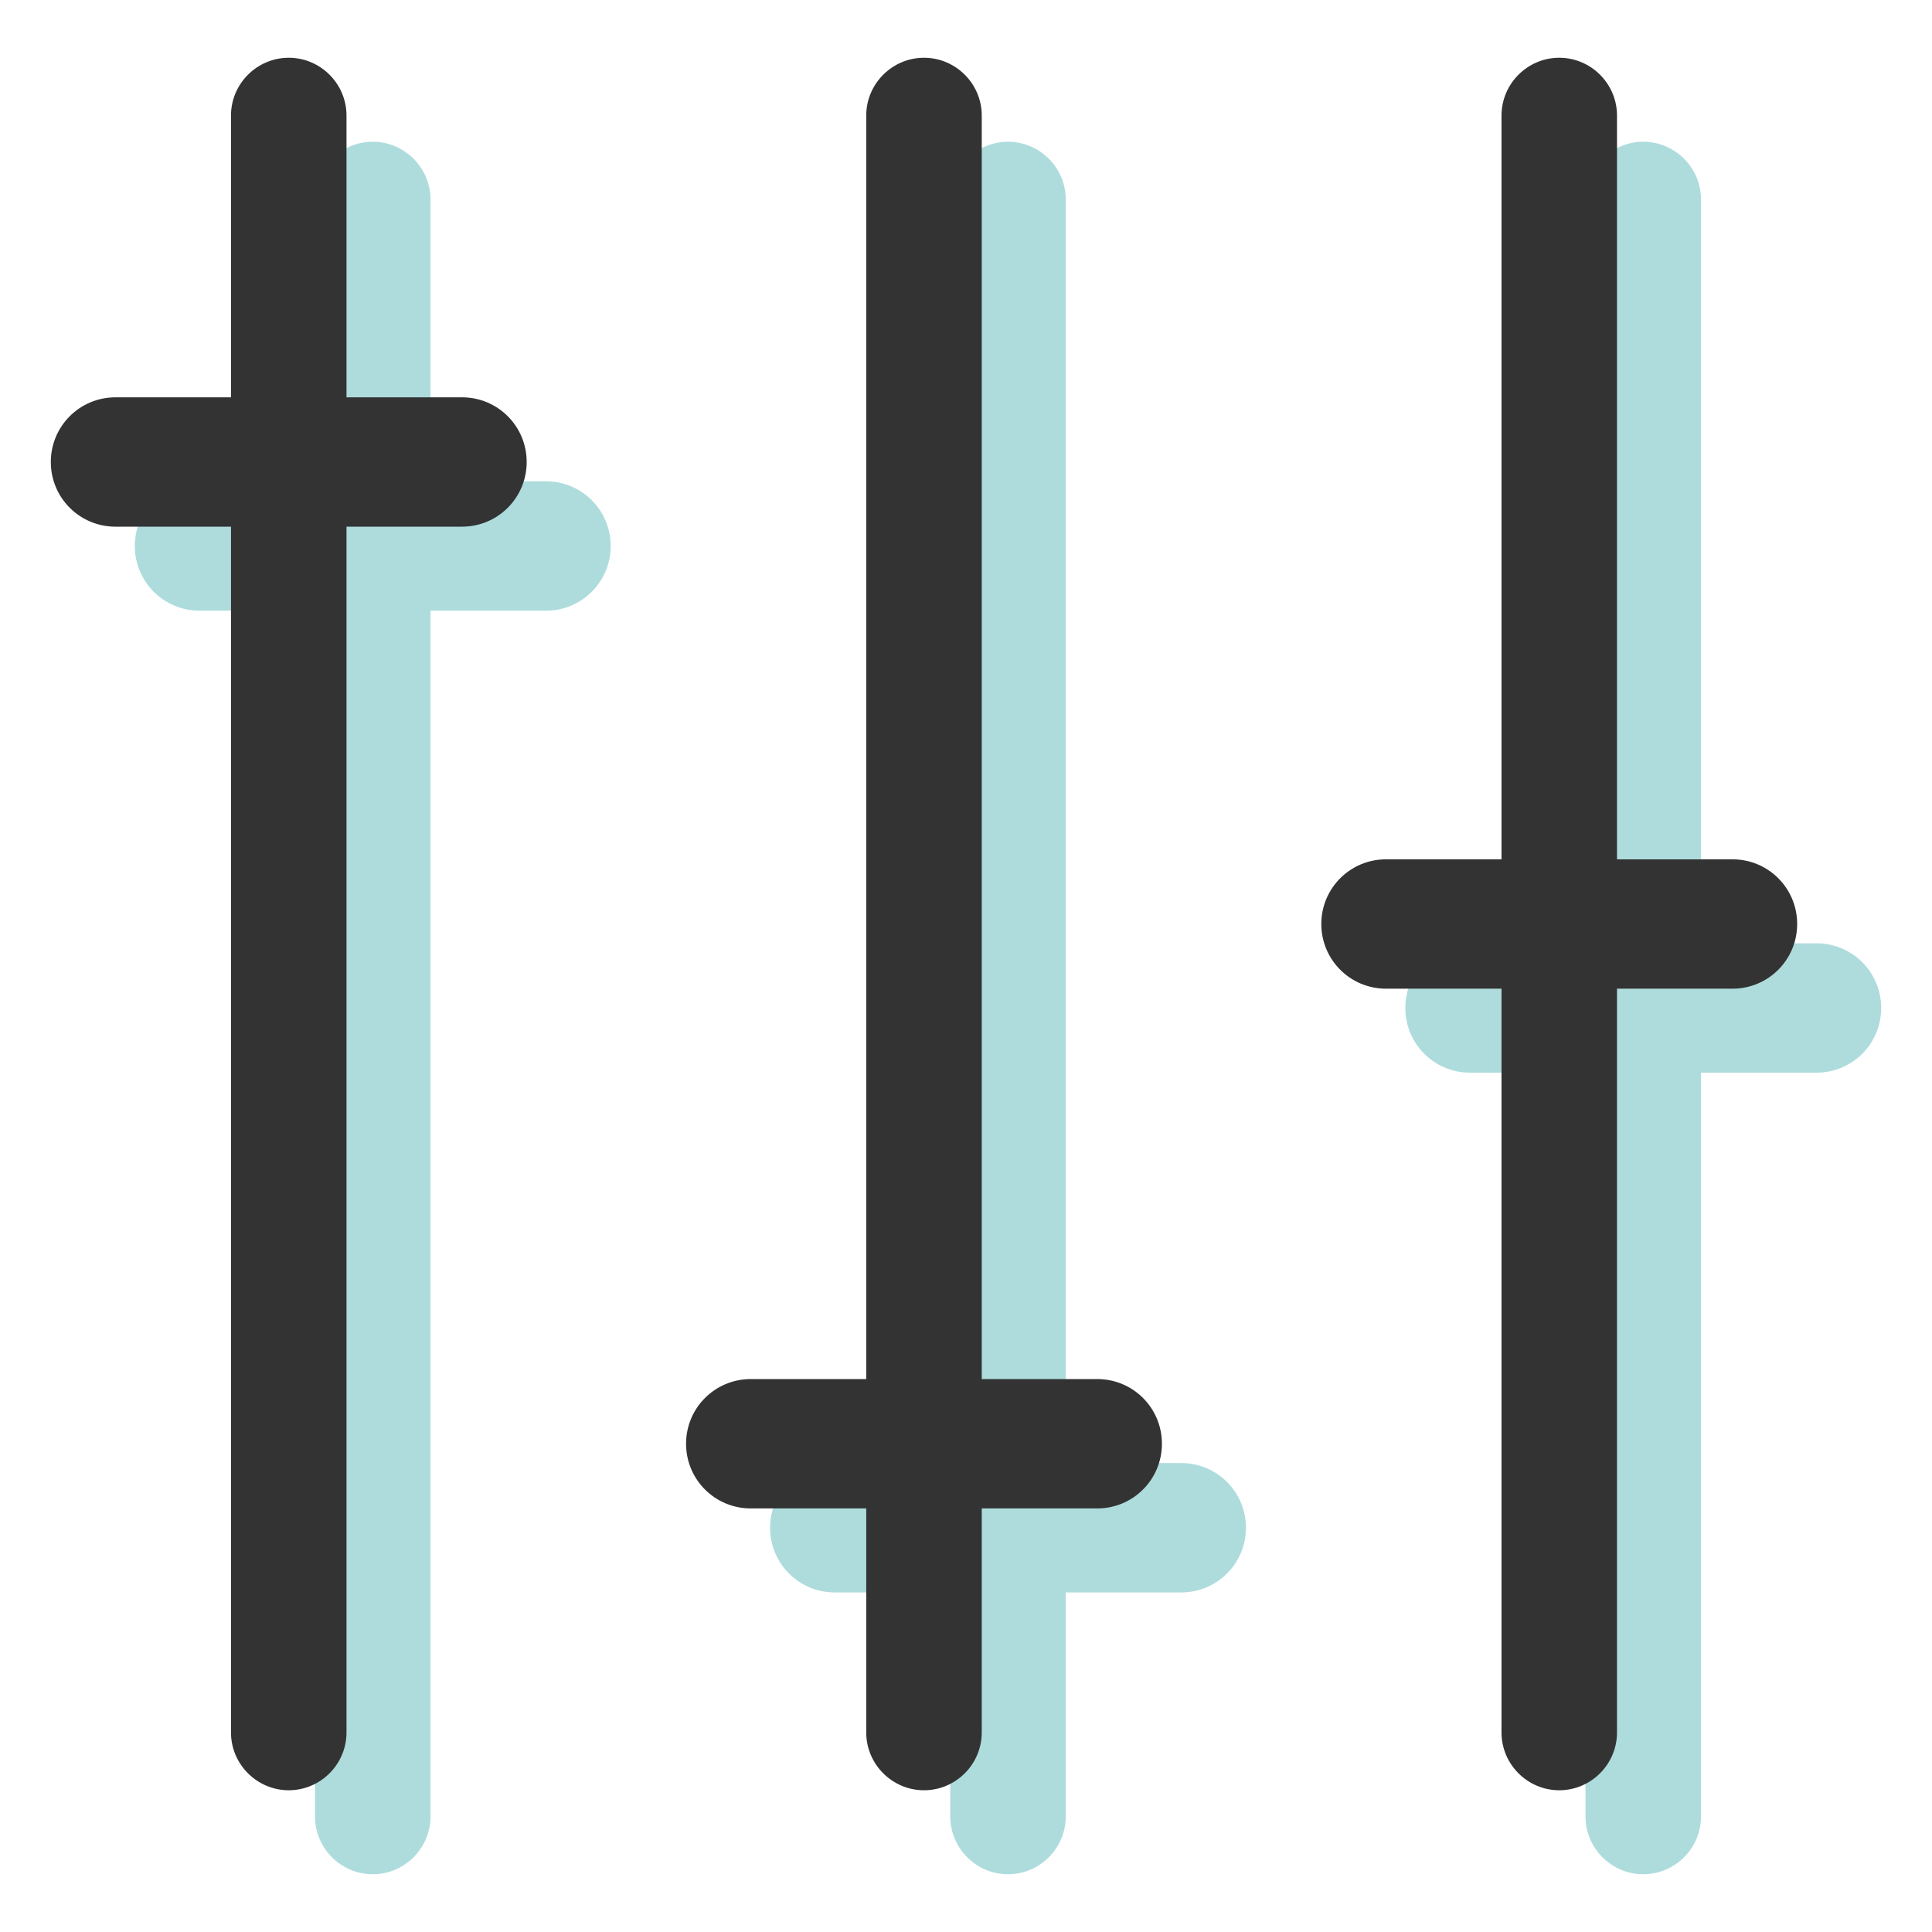 <svg width="66" height="66" viewBox="0 0 66 66" fill="none" xmlns="http://www.w3.org/2000/svg">
<g clip-path="url(#clip0_2288_17623)">
<g clip-path="url(#clip1_2288_17623)">
<path d="M18.652 16.442H14.707V6.815C14.707 5.73 13.819 4.842 12.734 4.842C11.649 4.842 10.761 5.73 10.761 6.815V16.442H6.815C5.592 16.442 4.606 17.429 4.606 18.652C4.606 19.875 5.592 20.862 6.815 20.862H10.761V62.054C10.761 63.139 11.649 64.027 12.734 64.027C13.819 64.027 14.707 63.139 14.707 62.054V20.862H18.652C19.875 20.862 20.862 19.875 20.862 18.652C20.862 17.429 19.875 16.442 18.652 16.442Z" fill="#AEDCDD"/>
<path d="M40.353 49.98H36.408V6.815C36.408 5.73 35.52 4.842 34.435 4.842C33.35 4.842 32.462 5.73 32.462 6.815V49.98H28.516C27.293 49.98 26.307 50.967 26.307 52.19C26.307 53.413 27.293 54.4 28.516 54.4H32.462V62.054C32.462 63.139 33.35 64.027 34.435 64.027C35.52 64.027 36.408 63.139 36.408 62.054V54.4H40.353C41.576 54.4 42.563 53.413 42.563 52.19C42.563 50.967 41.576 49.98 40.353 49.98Z" fill="#AEDCDD"/>
<path d="M62.054 32.225H58.109V6.815C58.109 5.73 57.221 4.842 56.136 4.842C55.051 4.842 54.163 5.73 54.163 6.815V32.225H50.217C48.994 32.225 48.008 33.212 48.008 34.435C48.008 35.658 48.994 36.644 50.217 36.644H54.163V62.054C54.163 63.139 55.051 64.027 56.136 64.027C57.221 64.027 58.109 63.139 58.109 62.054V36.644H62.054C63.278 36.644 64.264 35.658 64.264 34.435C64.264 33.212 63.278 32.225 62.054 32.225Z" fill="#AEDCDD"/>
</g>
<g clip-path="url(#clip2_2288_17623)">
<path d="M15.783 13.573H11.837V3.946C11.837 2.861 10.949 1.973 9.864 1.973C8.779 1.973 7.891 2.861 7.891 3.946V13.573H3.946C2.723 13.573 1.736 14.559 1.736 15.783C1.736 17.006 2.723 17.992 3.946 17.992H7.891V59.185C7.891 60.27 8.779 61.158 9.864 61.158C10.949 61.158 11.837 60.27 11.837 59.185V17.992H15.783C17.006 17.992 17.992 17.006 17.992 15.783C17.992 14.559 17.006 13.573 15.783 13.573Z" fill="#333333"/>
<path d="M37.484 47.111H33.538V3.946C33.538 2.861 32.65 1.973 31.565 1.973C30.48 1.973 29.592 2.861 29.592 3.946V47.111H25.647C24.424 47.111 23.437 48.097 23.437 49.321C23.437 50.544 24.424 51.53 25.647 51.53H29.592V59.185C29.592 60.27 30.48 61.158 31.565 61.158C32.65 61.158 33.538 60.27 33.538 59.185V51.53H37.484C38.707 51.53 39.693 50.544 39.693 49.321C39.693 48.097 38.707 47.111 37.484 47.111Z" fill="#333333"/>
<path d="M59.185 29.356H55.239V3.946C55.239 2.861 54.351 1.973 53.266 1.973C52.181 1.973 51.294 2.861 51.294 3.946V29.356H47.348C46.125 29.356 45.138 30.342 45.138 31.565C45.138 32.788 46.125 33.775 47.348 33.775H51.294V59.185C51.294 60.27 52.181 61.158 53.266 61.158C54.351 61.158 55.239 60.27 55.239 59.185V33.775H59.185C60.408 33.775 61.394 32.788 61.394 31.565C61.394 30.342 60.408 29.356 59.185 29.356Z" fill="#333333"/>
</g>
</g>
<defs>
<clipPath id="clip0_2288_17623">
<rect width="66" height="66" fill="white"/>
</clipPath>
<clipPath id="clip1_2288_17623">
<rect width="63.13" height="63.13" fill="white" transform="translate(2.87 2.87)"/>
</clipPath>
<clipPath id="clip2_2288_17623">
<rect width="63.13" height="63.13" fill="white"/>
</clipPath>
</defs>
</svg>
